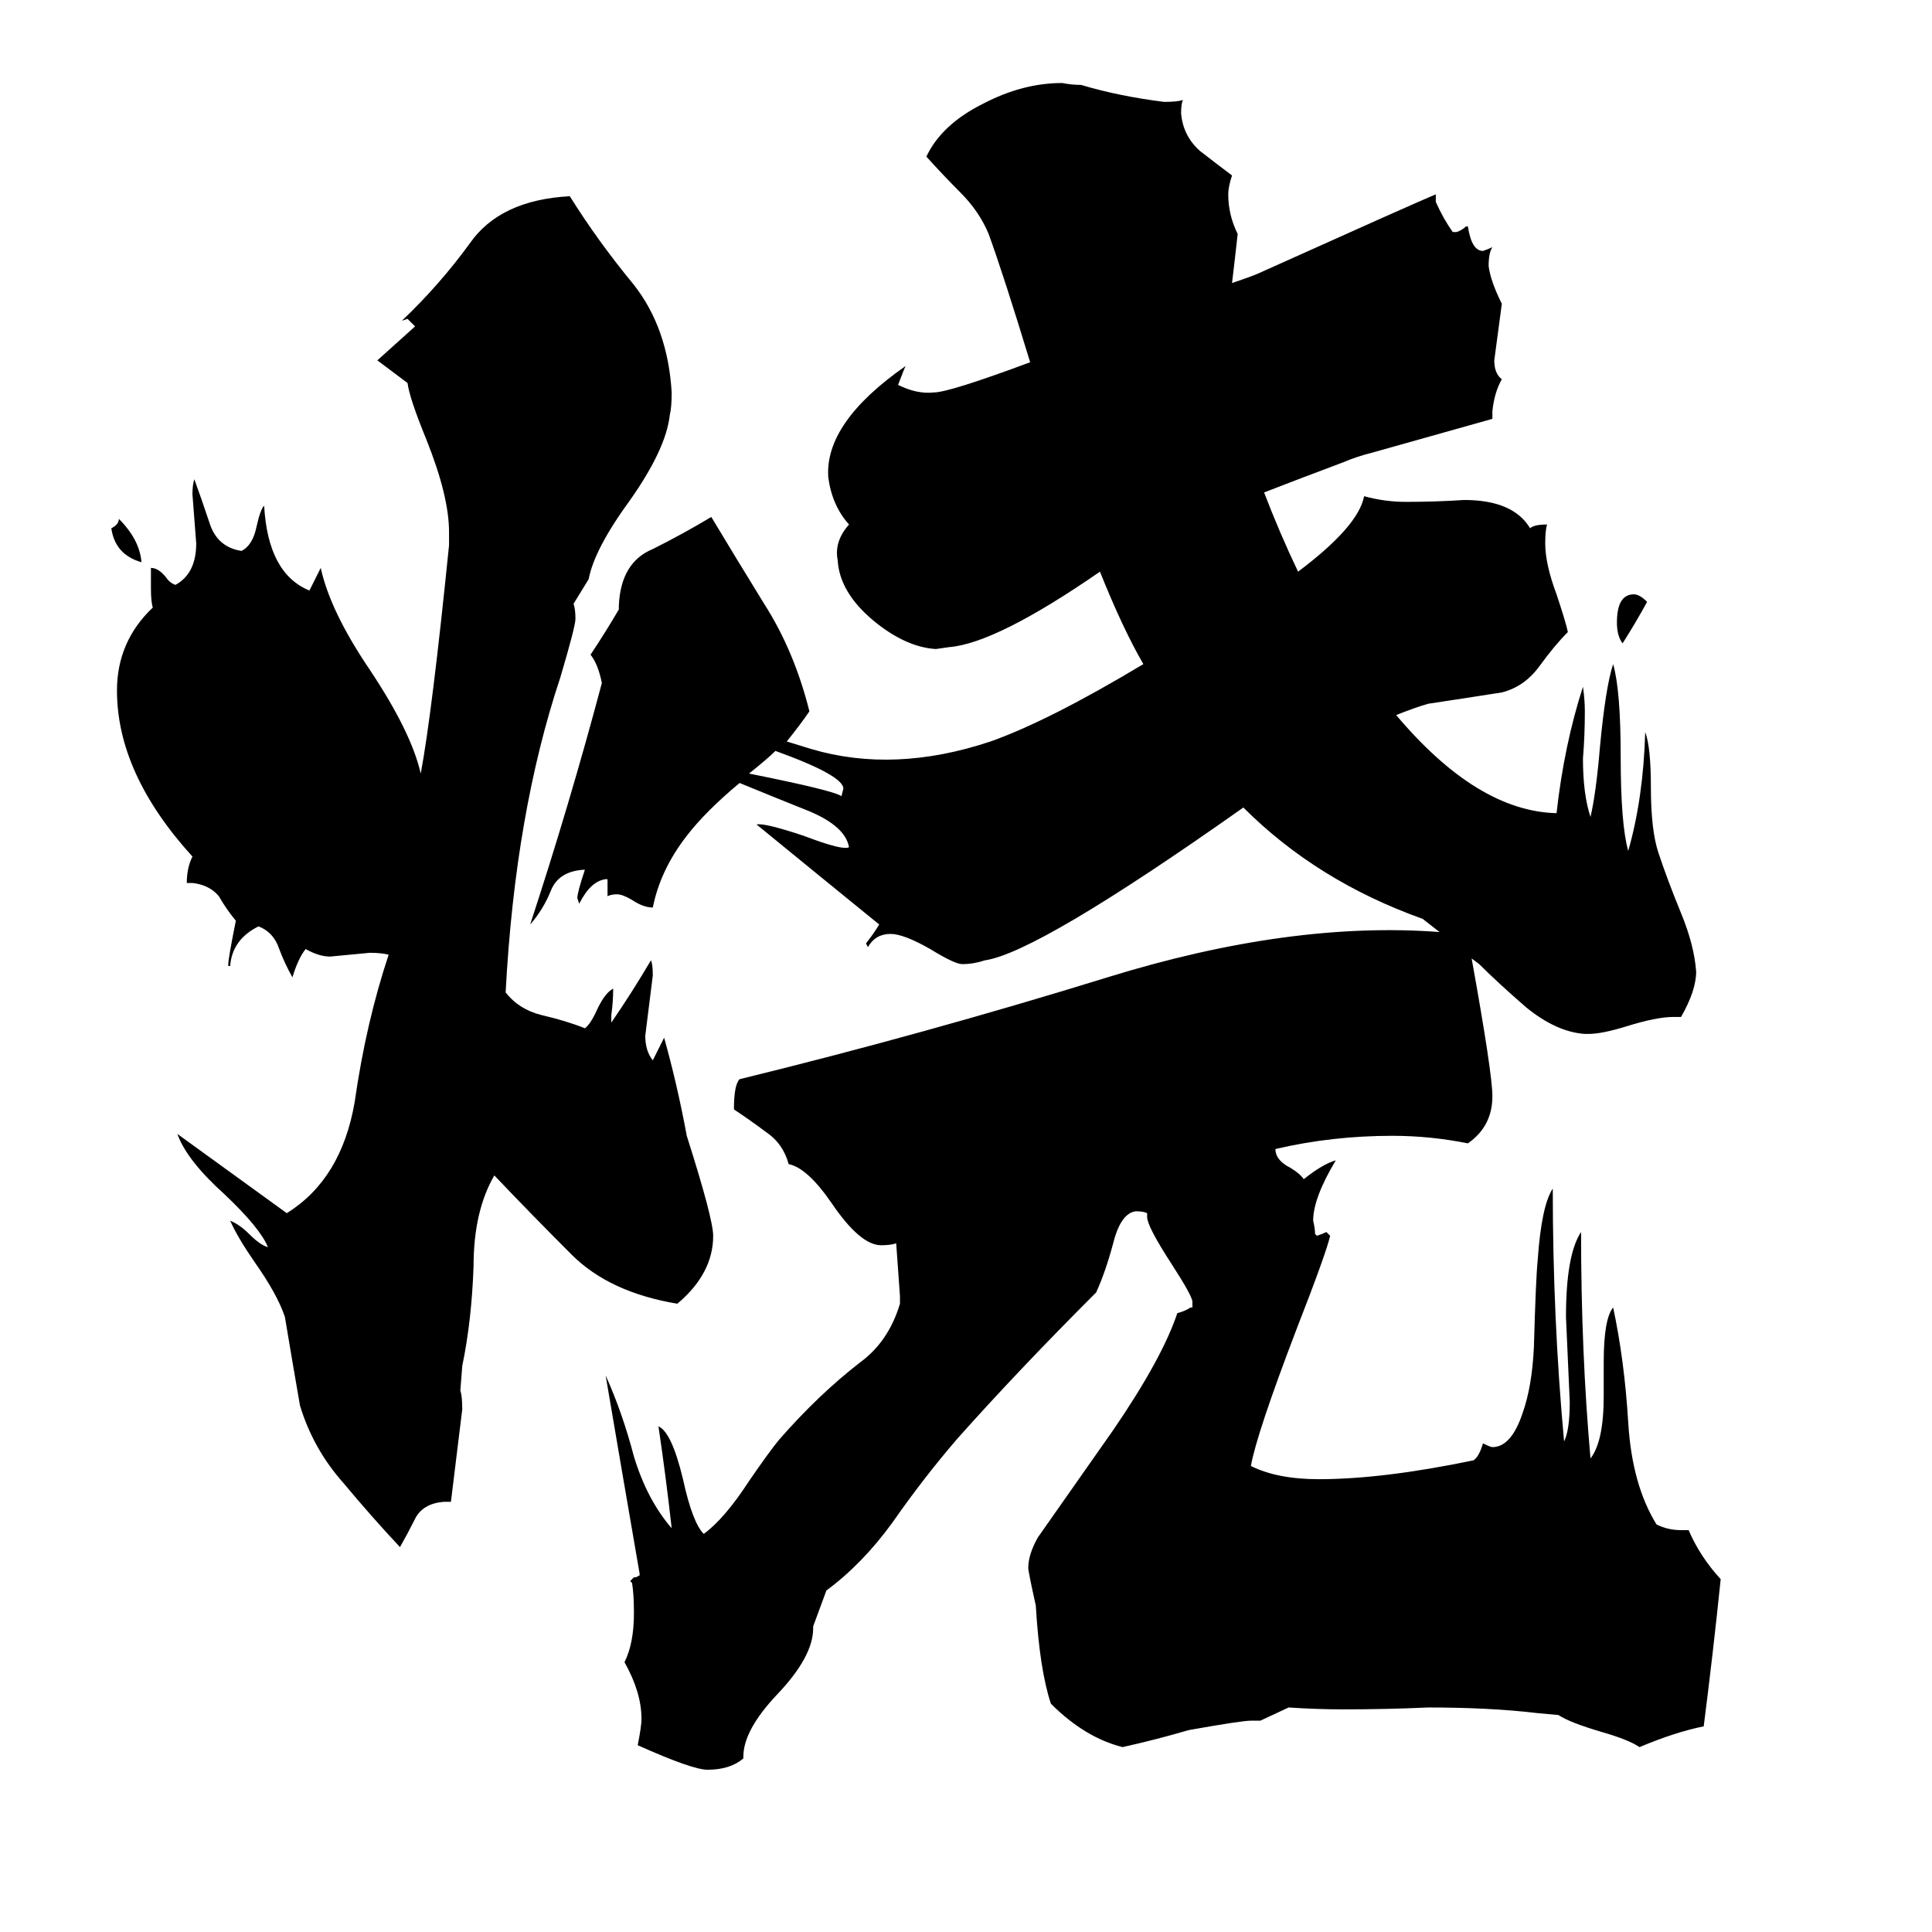 <svg xmlns="http://www.w3.org/2000/svg" viewBox="0 -800 1024 1024">
	<path fill="#000000" d="M75 -502Q61 -506 59 -520Q63 -522 63 -525Q74 -514 75 -502ZM304 -480Q305 -477 305 -472Q305 -468 297 -441Q273 -369 268 -274Q275 -265 287 -262Q300 -259 310 -255Q313 -257 317 -266Q321 -274 325 -276Q325 -269 324 -262V-258Q335 -274 345 -291Q346 -289 346 -283Q344 -267 342 -251Q342 -243 346 -238Q349 -244 352 -250Q359 -225 364 -198Q378 -154 378 -145Q378 -125 359 -109Q323 -115 303 -135Q282 -156 262 -177Q251 -158 251 -129Q250 -100 245 -76L244 -63Q245 -60 245 -53Q242 -28 239 -4H235Q224 -3 220 5Q216 13 212 20Q197 4 182 -14Q166 -32 159 -55Q155 -78 151 -102Q147 -114 135 -131Q126 -144 122 -153Q127 -151 132 -146Q138 -140 142 -139Q138 -149 119 -167Q99 -185 94 -199Q123 -178 152 -157Q181 -175 188 -216Q194 -258 206 -294Q202 -295 196 -295Q186 -294 175 -293Q169 -293 162 -297Q158 -292 155 -282Q151 -289 148 -297Q145 -306 137 -309Q123 -302 122 -288H121V-289Q121 -292 125 -312Q120 -318 116 -325Q111 -331 102 -332H99Q99 -340 102 -346Q62 -390 62 -434Q62 -460 81 -478Q80 -481 80 -488V-499Q84 -499 88 -494Q90 -491 93 -490Q104 -496 104 -512Q103 -525 102 -538Q102 -543 103 -546Q107 -535 111 -523Q115 -510 128 -508Q134 -511 136 -521Q138 -530 140 -532Q142 -496 164 -487Q167 -493 170 -499Q175 -476 196 -445Q218 -412 223 -390Q229 -422 238 -511V-518Q238 -537 226 -567Q217 -589 216 -597L200 -609Q210 -618 220 -627Q218 -629 216 -631L213 -630Q233 -649 249 -671Q265 -694 302 -696Q317 -672 336 -649Q354 -626 356 -592Q356 -584 355 -580Q353 -562 334 -535Q315 -509 312 -493ZM873 -481Q867 -470 860 -459Q857 -463 857 -470Q857 -485 866 -485Q869 -485 873 -481ZM780 -292Q791 -231 791 -219Q791 -203 778 -194Q758 -198 738 -198Q706 -198 676 -191Q676 -185 684 -181Q689 -178 691 -175Q701 -183 708 -185Q696 -165 696 -153Q697 -149 697 -146L698 -145Q701 -146 703 -147L705 -145Q703 -136 687 -95Q666 -40 663 -23Q677 -16 699 -16Q733 -16 781 -26Q784 -28 786 -35Q790 -33 791 -33Q801 -33 807 -51Q812 -65 813 -86Q814 -122 815 -132Q817 -161 823 -170Q823 -101 829 -36Q832 -42 832 -57Q831 -79 830 -102Q830 -135 838 -147Q838 -83 843 -27Q850 -36 850 -60V-78Q850 -101 855 -107Q861 -79 863 -46Q865 -13 878 8Q884 11 891 11H895Q901 25 912 37Q908 76 903 115Q888 118 869 126Q863 122 849 118Q832 113 826 109L815 108Q790 105 757 105Q735 106 712 106Q698 106 683 105L668 112H663Q658 112 630 117Q613 122 595 126Q575 121 557 103Q551 85 549 51Q545 33 545 31Q545 24 550 15Q564 -5 590 -42Q616 -80 624 -104Q628 -105 631 -107H632V-110Q632 -113 621 -130Q608 -150 608 -155V-157Q606 -158 602 -158Q594 -157 590 -141Q586 -126 581 -115Q539 -73 507 -37Q489 -16 473 7Q457 29 438 43L431 62V63Q431 78 412 98Q394 117 394 131V132Q387 138 375 138Q367 138 338 125Q340 115 340 111Q340 97 331 81Q336 71 336 55Q336 45 335 39L334 38L336 36H337L339 35V34Q330 -18 321 -71Q330 -51 336 -28Q343 -5 356 10Q353 -17 349 -44Q356 -41 362 -16Q367 7 373 13Q384 5 397 -15Q408 -31 413 -37Q434 -61 456 -78Q471 -89 477 -109V-113Q476 -127 475 -141Q472 -140 467 -140Q456 -140 441 -162Q428 -181 418 -183Q415 -194 406 -200Q398 -206 389 -212Q389 -225 392 -228Q490 -252 587 -282Q684 -312 763 -306L754 -313Q698 -333 659 -372Q550 -295 522 -291Q516 -289 510 -289Q506 -289 493 -297Q479 -305 472 -305Q464 -305 460 -298L459 -300Q463 -305 466 -310Q434 -336 401 -363Q405 -364 426 -357Q447 -349 450 -351Q448 -362 429 -370Q409 -378 392 -385Q374 -370 364 -357Q350 -339 346 -319Q341 -319 335 -323Q330 -326 327 -326Q324 -326 322 -325V-334H321Q313 -333 307 -321L306 -324Q306 -327 310 -339H309Q296 -338 292 -328Q288 -318 281 -310Q302 -374 319 -438Q317 -448 313 -453Q321 -465 328 -477V-479Q329 -502 346 -509Q362 -517 377 -526Q389 -506 405 -480Q421 -455 429 -423Q425 -417 417 -407L430 -403Q474 -390 525 -407Q556 -418 606 -448Q595 -467 583 -497Q528 -459 503 -457L496 -456Q480 -457 463 -471Q445 -486 444 -503Q442 -513 450 -522Q441 -532 439 -547Q437 -576 480 -606Q479 -604 476 -596Q486 -591 495 -592Q503 -592 546 -608Q532 -654 524 -676Q519 -688 509 -698Q500 -707 491 -717Q499 -734 521 -745Q542 -756 563 -756Q568 -755 573 -755Q593 -749 617 -746Q624 -746 627 -747Q626 -745 626 -740Q627 -728 636 -720Q645 -713 653 -707Q651 -701 651 -697Q651 -686 656 -676Q654 -658 653 -650Q665 -654 669 -656Q749 -692 761 -697V-693Q765 -684 770 -677H772Q775 -678 777 -680H778Q780 -667 786 -667Q789 -668 791 -669Q789 -666 789 -659Q790 -651 796 -639Q794 -624 792 -609Q792 -602 796 -599Q792 -592 791 -582V-578Q759 -569 727 -560Q719 -558 712 -555Q688 -546 670 -539Q678 -518 688 -497Q720 -521 723 -537Q734 -534 745 -534Q761 -534 776 -535Q802 -535 811 -520Q813 -522 820 -522Q819 -519 819 -512Q819 -501 825 -485Q830 -470 831 -465Q824 -458 816 -447Q808 -436 796 -433Q777 -430 757 -427Q750 -425 740 -421Q783 -370 825 -369Q829 -405 839 -436Q840 -429 840 -423Q840 -410 839 -398Q839 -379 843 -367Q846 -380 848 -404Q851 -436 855 -448Q859 -434 859 -399Q859 -363 863 -349Q871 -377 872 -412Q875 -404 875 -383Q875 -360 879 -348Q884 -333 891 -316Q898 -299 899 -285Q899 -275 891 -261H887Q878 -261 862 -256Q849 -252 842 -252H840Q825 -253 809 -266Q794 -279 784 -289ZM411 -402Q407 -398 397 -390Q442 -381 446 -378L447 -382Q447 -389 411 -402Z"/>
</svg>
